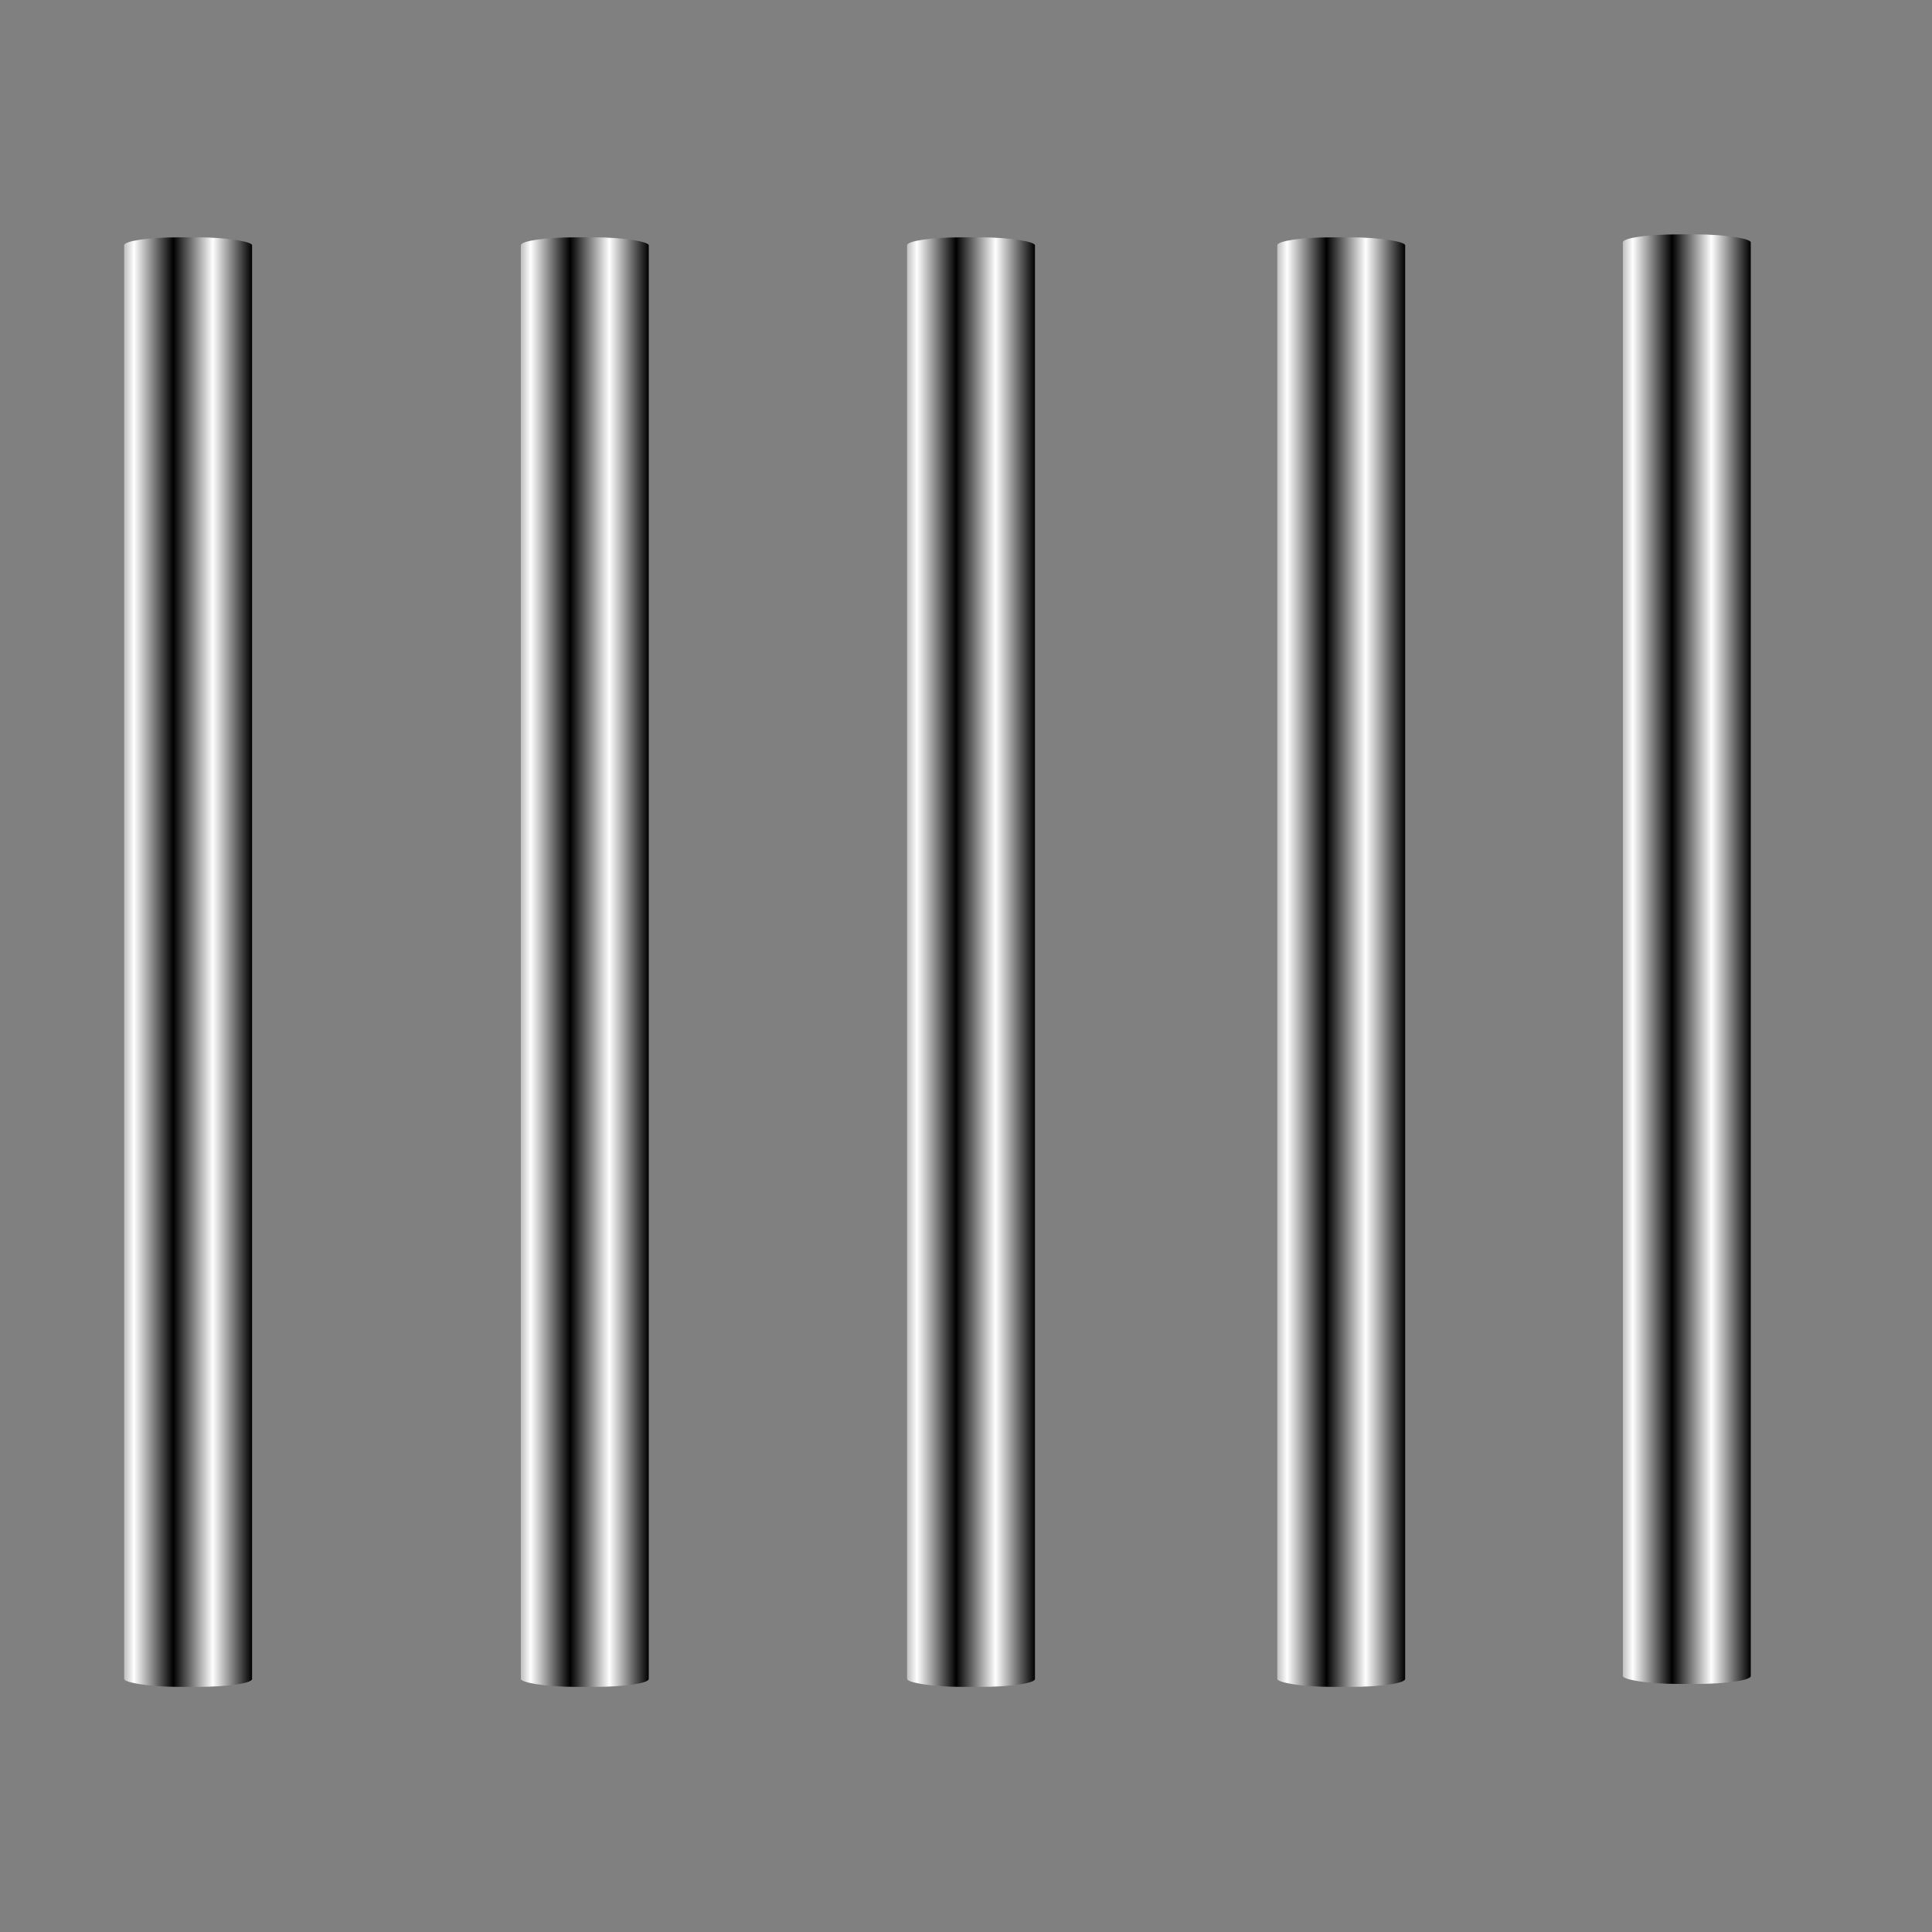 <?xml version="1.0" encoding="UTF-8" standalone="no"?>
<!-- Created with Inkscape (http://www.inkscape.org/) -->

<svg
   xmlns:dc="http://purl.org/dc/elements/1.1/"
   xmlns:cc="http://creativecommons.org/ns#"
   xmlns:rdf="http://www.w3.org/1999/02/22-rdf-syntax-ns#"
   xmlns:svg="http://www.w3.org/2000/svg"
   xmlns="http://www.w3.org/2000/svg"
   xmlns:xlink="http://www.w3.org/1999/xlink"
   xmlns:sodipodi="http://sodipodi.sourceforge.net/DTD/sodipodi-0.dtd"
   xmlns:inkscape="http://www.inkscape.org/namespaces/inkscape"
   version="1.0"
   width="256"
   height="256"
   id="svg2408"
   inkscape:version="0.91 r13725"
   sodipodi:docname="firejail.svg">
  <rect width="100%" height="100%" fill="#808080" stroke="none"/>
  <sodipodi:namedview
     pagecolor="#ffffff"
     bordercolor="#666666"
     borderopacity="1"
     objecttolerance="10"
     gridtolerance="10"
     guidetolerance="10"
     inkscape:pageopacity="0"
     inkscape:pageshadow="2"
     inkscape:window-width="1920"
     inkscape:window-height="1056"
     id="namedview59"
     showgrid="false"
     inkscape:zoom="2.56"
     inkscape:cx="128"
     inkscape:cy="128"
     inkscape:window-x="0"
     inkscape:window-y="0"
     inkscape:window-maximized="1"
     inkscape:current-layer="svg2408" />
  <defs
     id="defs2410">
    <linearGradient
       id="linearGradient3679">
      <stop
         id="stop3681"
         style="stop-color:#d8d5cc;stop-opacity:1"
         offset="0" />
      <stop
         id="stop3683"
         style="stop-color:#40474b;stop-opacity:1"
         offset="1" />
    </linearGradient>
    <linearGradient
       x1="45.448"
       y1="92.54"
       x2="45.448"
       y2="7.017"
       id="ButtonShadow"
       gradientUnits="userSpaceOnUse"
       gradientTransform="scale(1.006,0.994)">
      <stop
         id="stop3750"
         style="stop-color:#000000;stop-opacity:1"
         offset="0" />
      <stop
         id="stop3752"
         style="stop-color:#000000;stop-opacity:0.588"
         offset="1" />
    </linearGradient>
    <linearGradient
       id="linearGradient3737">
      <stop
         id="stop3739"
         style="stop-color:#ffffff;stop-opacity:1"
         offset="0" />
      <stop
         id="stop3741"
         style="stop-color:#ffffff;stop-opacity:0"
         offset="1" />
    </linearGradient>
    <linearGradient
       id="linearGradient3700">
      <stop
         id="stop3702"
         style="stop-color:#000000;stop-opacity:1;"
         offset="0" />
      <stop
         id="stop3704"
         style="stop-color:#ffffff;stop-opacity:1;"
         offset="1" />
    </linearGradient>
    <filter
       color-interpolation-filters="sRGB"
       id="filter3174">
      <feGaussianBlur
         id="feGaussianBlur3176"
         stdDeviation="1.71" />
    </filter>
    <linearGradient
       x1="36.357"
       y1="6"
       x2="36.357"
       y2="63.893"
       id="linearGradient3188"
       xlink:href="#linearGradient3737"
       gradientUnits="userSpaceOnUse" />
    <filter
       x="-0.192"
       y="-0.192"
       width="1.384"
       height="1.384"
       color-interpolation-filters="sRGB"
       id="filter3794">
      <feGaussianBlur
         id="feGaussianBlur3796"
         stdDeviation="5.28" />
    </filter>
    <linearGradient
       x1="48"
       y1="20.221"
       x2="48"
       y2="138.661"
       id="linearGradient3613"
       xlink:href="#linearGradient3737"
       gradientUnits="userSpaceOnUse" />
    <radialGradient
       cx="48"
       cy="90.172"
       r="42"
       fx="48"
       fy="90.172"
       id="radialGradient3619"
       xlink:href="#linearGradient3737"
       gradientUnits="userSpaceOnUse"
       gradientTransform="matrix(1.157,0,0,0.996,-7.551,0.197)" />
    <clipPath
       id="clipPath3613">
      <rect
         width="84"
         height="84"
         rx="6"
         ry="6"
         x="6"
         y="6"
         id="rect3615"
         style="fill:#ffffff;fill-opacity:1;fill-rule:nonzero;stroke:none" />
    </clipPath>
    <linearGradient
       x1="48"
       y1="80"
       x2="48"
       y2="16"
       id="linearGradient3617"
       xlink:href="#linearGradient3700"
       gradientUnits="userSpaceOnUse" />
    <linearGradient
       x1="45.448"
       y1="92.54"
       x2="45.448"
       y2="7.017"
       id="ButtonShadow-0"
       gradientUnits="userSpaceOnUse"
       gradientTransform="matrix(1.006,0,0,0.994,100,0)">
      <stop
         id="stop3750-8"
         style="stop-color:#000000;stop-opacity:1"
         offset="0" />
      <stop
         id="stop3752-5"
         style="stop-color:#000000;stop-opacity:0.588"
         offset="1" />
    </linearGradient>
    <linearGradient
       x1="32.251"
       y1="6.132"
       x2="32.251"
       y2="90.239"
       id="linearGradient3780"
       xlink:href="#ButtonShadow-0"
       gradientUnits="userSpaceOnUse"
       gradientTransform="matrix(1.024,0,0,1.012,-1.143,-98.071)" />
    <linearGradient
       x1="32.251"
       y1="6.132"
       x2="32.251"
       y2="90.239"
       id="linearGradient3772"
       xlink:href="#ButtonShadow-0"
       gradientUnits="userSpaceOnUse"
       gradientTransform="matrix(1.024,0,0,1.012,-1.143,-98.071)" />
    <linearGradient
       x1="32.251"
       y1="6.132"
       x2="32.251"
       y2="90.239"
       id="linearGradient3725"
       xlink:href="#ButtonShadow-0"
       gradientUnits="userSpaceOnUse"
       gradientTransform="matrix(1.024,0,0,1.012,-1.143,-98.071)" />
    <linearGradient
       x1="32.251"
       y1="6.132"
       x2="32.251"
       y2="90.239"
       id="linearGradient3721"
       xlink:href="#ButtonShadow-0"
       gradientUnits="userSpaceOnUse"
       gradientTransform="translate(0,-97)" />
    <linearGradient
       x1="32.251"
       y1="6.132"
       x2="32.251"
       y2="90.239"
       id="linearGradient3026"
       xlink:href="#ButtonShadow-0"
       gradientUnits="userSpaceOnUse"
       gradientTransform="matrix(1.024,0,0,1.012,-1.143,-98.071)" />
    <linearGradient
       x1="48"
       y1="80"
       x2="48"
       y2="16"
       id="linearGradient3685"
       xlink:href="#linearGradient3679"
       gradientUnits="userSpaceOnUse"
       gradientTransform="translate(-1,0)" />
    <linearGradient
       id="linearGradient3794">
      <stop
         id="stop3796"
         offset="0"
         style="stop-color:#771a00;stop-opacity:0;" />
      <stop
         id="stop3798"
         offset="1"
         style="stop-color:#ffffff;stop-opacity:1;" />
    </linearGradient>
    <linearGradient
       id="linearGradient3786">
      <stop
         id="stop3788"
         offset="0"
         style="stop-color:#7b5c15;stop-opacity:1;" />
      <stop
         id="stop3790"
         offset="1"
         style="stop-color:#c69121;stop-opacity:1;" />
    </linearGradient>
    <linearGradient
       id="linearGradient3803">
      <stop
         id="stop3805"
         offset="0"
         style="stop-color:#a88200;stop-opacity:1;" />
      <stop
         id="stop3807"
         offset="1"
         style="stop-color:#000000;stop-opacity:1;" />
    </linearGradient>
    <linearGradient
       id="linearGradient3775">
      <stop
         id="stop3777"
         offset="0"
         style="stop-color:#000000;stop-opacity:1;" />
      <stop
         id="stop3779"
         offset="1"
         style="stop-color:#00c500;stop-opacity:1;" />
    </linearGradient>
    <linearGradient
       id="linearGradient3757">
      <stop
         id="stop3759"
         offset="0"
         style="stop-color:#ffffff;stop-opacity:1;" />
      <stop
         style="stop-color:#dfa21a;stop-opacity:1;"
         offset="0.519"
         id="stop3767" />
      <stop
         style="stop-color:#ae6600;stop-opacity:1;"
         offset="0.818"
         id="stop3765" />
      <stop
         id="stop3761"
         offset="1"
         style="stop-color:#4c3009;stop-opacity:1;" />
    </linearGradient>
    <linearGradient
       spreadMethod="reflect"
       gradientUnits="userSpaceOnUse"
       y2="48.646"
       x2="136.162"
       y1="57.074"
       x1="109.312"
       id="linearGradient3781"
       xlink:href="#linearGradient3775"
       inkscape:collect="always" />
    <linearGradient
       gradientTransform="translate(0.658,-0.658)"
       spreadMethod="reflect"
       gradientUnits="userSpaceOnUse"
       y2="62.217"
       x2="179.842"
       y1="52.611"
       x1="159.105"
       id="linearGradient3793"
       xlink:href="#linearGradient3775"
       inkscape:collect="always" />
    <linearGradient
       y2="62.217"
       x2="179.842"
       y1="52.611"
       x1="159.105"
       spreadMethod="reflect"
       gradientTransform="matrix(0.884,0.035,0.07,1.2,14.325,-8.675)"
       gradientUnits="userSpaceOnUse"
       id="linearGradient3797"
       xlink:href="#linearGradient3775"
       inkscape:collect="always" />
    <linearGradient
       gradientTransform="matrix(2.203,0,0,1,5.367,-6.731)"
       spreadMethod="reflect"
       gradientUnits="userSpaceOnUse"
       y2="134.215"
       x2="10.358"
       y1="134.215"
       x1="7.991"
       id="linearGradient4190"
       xlink:href="#linearGradient3700"
       inkscape:collect="always" />
    <linearGradient
       gradientTransform="matrix(2.203,0,0,1,57.928,-6.731)"
       y2="134.215"
       x2="10.358"
       y1="134.215"
       x1="7.991"
       spreadMethod="reflect"
       gradientUnits="userSpaceOnUse"
       id="linearGradient4194"
       xlink:href="#linearGradient3700"
       inkscape:collect="always" />
    <linearGradient
       y2="134.215"
       x2="10.358"
       y1="134.215"
       x1="7.991"
       spreadMethod="reflect"
       gradientTransform="matrix(2.203,0,0,1,109.103,-6.731)"
       gradientUnits="userSpaceOnUse"
       id="linearGradient4198"
       xlink:href="#linearGradient3700"
       inkscape:collect="always" />
    <linearGradient
       y2="134.215"
       x2="10.358"
       y1="134.215"
       x1="7.991"
       spreadMethod="reflect"
       gradientTransform="matrix(2.203,0,0,1,158.158,-6.731)"
       gradientUnits="userSpaceOnUse"
       id="linearGradient4202"
       xlink:href="#linearGradient3700"
       inkscape:collect="always" />
    <linearGradient
       y2="134.215"
       x2="10.358"
       y1="134.215"
       x1="7.991"
       spreadMethod="reflect"
       gradientTransform="matrix(2.203,0,0,1,203.951,-7.121)"
       gradientUnits="userSpaceOnUse"
       id="linearGradient4206"
       xlink:href="#linearGradient3700"
       inkscape:collect="always" />
  </defs>
  <g
     id="layer2"
     style="display:none"
     transform="translate(0,160)">
    <rect
       width="86"
       height="85"
       rx="6"
       ry="6"
       x="5"
       y="7"
       id="rect3745"
       style="opacity:0.9;fill:url(#ButtonShadow);fill-opacity:1;fill-rule:nonzero;stroke:none;filter:url(#filter3174)" />
  </g>
  <g
     style="font-size:144px;font-style:normal;font-weight:bold;line-height:125%;letter-spacing:0px;word-spacing:0px;fill:#000000;fill-opacity:1;stroke:none;font-family:Sans;-inkscape-font-specification:Sans Bold"
     id="text3818"
     transform="translate(77.54,-10.654)" />
  <rect
     ry="1.055"
     rx="7.276"
     y="31.447"
     x="16.451"
     height="192.074"
     width="16.951"
     id="rect4180"
     style="opacity:1;fill:url(#linearGradient4190);fill-opacity:1;fill-rule:evenodd;stroke:none;stroke-width:1.8;stroke-linecap:round;stroke-linejoin:round;stroke-miterlimit:4;stroke-dasharray:none;stroke-dashoffset:0;stroke-opacity:1" />
  <rect
     style="opacity:1;fill:url(#linearGradient4194);fill-opacity:1;fill-rule:evenodd;stroke:none;stroke-width:1.8;stroke-linecap:round;stroke-linejoin:round;stroke-miterlimit:4;stroke-dasharray:none;stroke-dashoffset:0;stroke-opacity:1"
     id="rect4192"
     width="16.951"
     height="192.074"
     x="69.012"
     y="31.447"
     rx="7.276"
     ry="1.055" />
  <rect
     ry="1.055"
     rx="7.276"
     y="31.447"
     x="120.187"
     height="192.074"
     width="16.951"
     id="rect4196"
     style="opacity:1;fill:url(#linearGradient4198);fill-opacity:1;fill-rule:evenodd;stroke:none;stroke-width:1.8;stroke-linecap:round;stroke-linejoin:round;stroke-miterlimit:4;stroke-dasharray:none;stroke-dashoffset:0;stroke-opacity:1" />
  <rect
     style="opacity:1;fill:url(#linearGradient4202);fill-opacity:1;fill-rule:evenodd;stroke:none;stroke-width:1.8;stroke-linecap:round;stroke-linejoin:round;stroke-miterlimit:4;stroke-dasharray:none;stroke-dashoffset:0;stroke-opacity:1"
     id="rect4200"
     width="16.951"
     height="192.074"
     x="169.241"
     y="31.447"
     rx="7.276"
     ry="1.055" />
  <rect
     ry="1.055"
     rx="7.276"
     y="31.057"
     x="215.035"
     height="192.074"
     width="16.951"
     id="rect4204"
     style="opacity:1;fill:url(#linearGradient4206);fill-opacity:1;fill-rule:evenodd;stroke:none;stroke-width:1.8;stroke-linecap:round;stroke-linejoin:round;stroke-miterlimit:4;stroke-dasharray:none;stroke-dashoffset:0;stroke-opacity:1" />
</svg>
